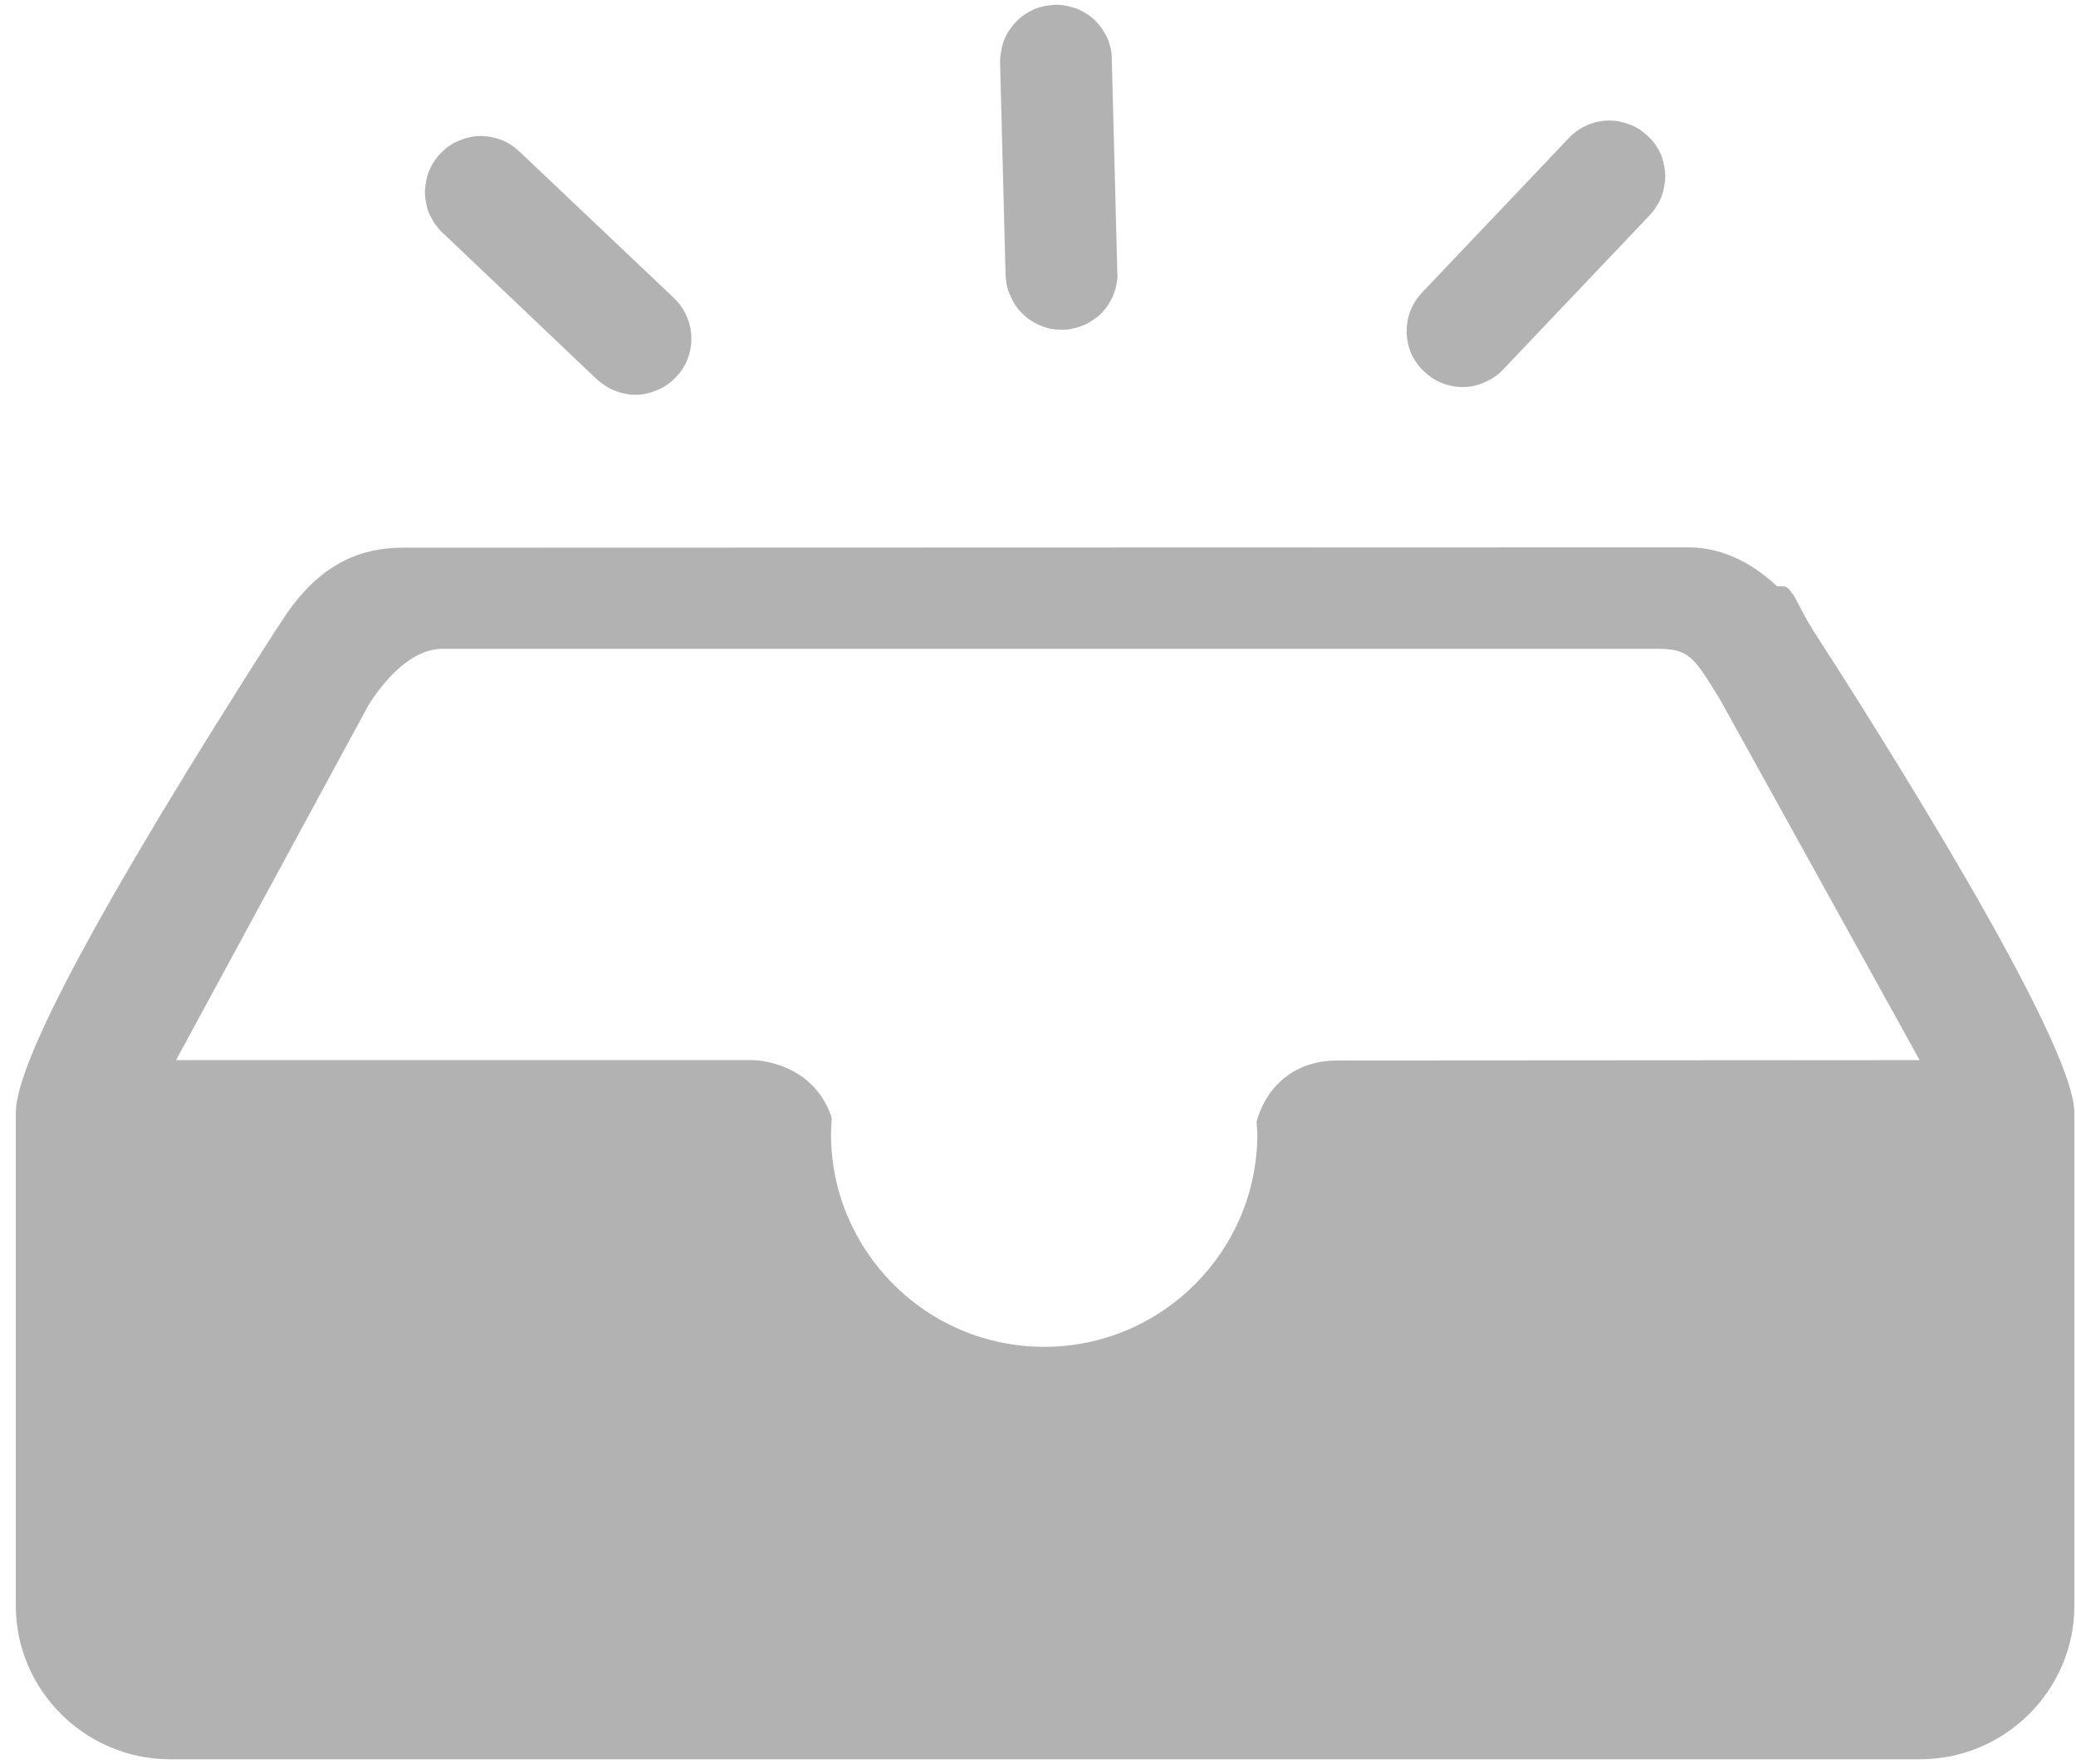 <svg width="56.484" height="48" viewBox="0 0 56.484 48" fill="none" xmlns="http://www.w3.org/2000/svg" xmlns:xlink="http://www.w3.org/1999/xlink">
	<desc>
			Created with Pixso.
	</desc>
	<defs>
		<clipPath id="clip31_2759">
			<rect id="暂无内容.svg" width="56.484" height="48" fill="white" fill-opacity="0"/>
		</clipPath>
	</defs>
	<g clip-path="url(#clip31_2759)">
		<path id="path" d="M49.32 17.13C49.29 17.07 49.25 17.01 49.21 16.95L49.1 16.75L49.04 16.64L48.78 16.15L48.77 16.16C48.64 15.95 48.58 15.95 48.43 15.95L48.35 15.95C47.78 15.41 46.95 14.89 45.93 14.89C45.93 14.89 12.25 14.9 10.95 14.9C9.58 14.9 8.53 15.54 7.65 16.92L7.49 17.16C2.81 24.47 0.43 28.88 0.43 30.27L0.43 43.68C0.43 45.98 2.32 47.86 4.63 47.86L52.24 47.86C54.55 47.86 56.44 45.98 56.44 43.68L56.44 30.27C56.44 28.3 51 19.73 49.32 17.13ZM34.2 30.69C34.2 30.74 34.21 30.79 34.21 30.85C34.21 34.04 31.61 36.64 28.41 36.64C25.21 36.64 22.61 34.04 22.61 30.85C22.61 30.77 22.62 30.69 22.62 30.61L22.63 30.42L22.61 30.35C22.08 28.87 20.54 28.84 20.48 28.84L4.79 28.84L10 19.23C10.01 19.21 10.9 17.65 12.04 17.65L45.09 17.65C45.96 17.65 46.09 17.87 46.81 19.05L52.23 28.84L36.39 28.85C35.33 28.85 34.53 29.43 34.21 30.44L34.19 30.51L34.2 30.69ZM16.24 10.32C16.39 10.45 16.55 10.56 16.73 10.63C16.91 10.7 17.1 10.74 17.29 10.74C17.5 10.74 17.7 10.69 17.89 10.61C18.08 10.53 18.25 10.41 18.39 10.26C18.53 10.12 18.64 9.95 18.71 9.76C18.78 9.57 18.82 9.38 18.81 9.18C18.81 8.98 18.76 8.78 18.68 8.6C18.6 8.41 18.48 8.25 18.34 8.11L14.13 4.12C13.99 3.99 13.83 3.88 13.65 3.81C13.47 3.74 13.28 3.7 13.08 3.7C12.87 3.7 12.67 3.75 12.48 3.83C12.29 3.91 12.12 4.03 11.98 4.18C11.91 4.25 11.85 4.33 11.8 4.41C11.74 4.5 11.7 4.59 11.66 4.68C11.63 4.77 11.6 4.87 11.59 4.97C11.57 5.06 11.56 5.16 11.56 5.26C11.57 5.36 11.58 5.46 11.6 5.56C11.62 5.66 11.65 5.75 11.69 5.84C11.74 5.93 11.78 6.02 11.84 6.1C11.9 6.18 11.96 6.26 12.04 6.33L16.24 10.32ZM27.84 8.55C27.98 8.69 28.14 8.79 28.32 8.86C28.5 8.94 28.69 8.97 28.88 8.97L28.92 8.97C29.02 8.97 29.12 8.96 29.22 8.93C29.32 8.91 29.41 8.88 29.5 8.84C29.59 8.8 29.68 8.75 29.76 8.69C29.84 8.64 29.92 8.57 29.99 8.5C30.05 8.43 30.12 8.35 30.17 8.26C30.22 8.18 30.27 8.09 30.3 8C30.34 7.9 30.37 7.81 30.38 7.71C30.4 7.61 30.41 7.51 30.4 7.41L30.25 1.61C30.25 1.51 30.24 1.42 30.22 1.32C30.2 1.23 30.17 1.13 30.13 1.04C30.09 0.95 30.04 0.87 29.99 0.79C29.93 0.71 29.87 0.63 29.8 0.56C29.73 0.49 29.65 0.43 29.57 0.38C29.48 0.32 29.4 0.28 29.31 0.24C29.22 0.21 29.12 0.18 29.03 0.16C28.93 0.14 28.83 0.13 28.73 0.13L28.69 0.13C28.59 0.14 28.5 0.15 28.4 0.17C28.3 0.19 28.21 0.22 28.12 0.26C28.02 0.31 27.94 0.35 27.86 0.41C27.77 0.47 27.7 0.53 27.63 0.61C27.56 0.68 27.5 0.76 27.45 0.84C27.39 0.93 27.35 1.02 27.31 1.11C27.28 1.2 27.25 1.3 27.24 1.4C27.22 1.49 27.21 1.59 27.21 1.69L27.36 7.49C27.37 7.69 27.41 7.89 27.5 8.07C27.58 8.25 27.69 8.42 27.84 8.55ZM39.79 10.53C40 10.53 40.2 10.49 40.39 10.4C40.58 10.32 40.75 10.21 40.9 10.05L44.89 5.85C44.96 5.77 45.02 5.7 45.07 5.61C45.13 5.53 45.17 5.44 45.21 5.34C45.24 5.25 45.27 5.16 45.28 5.06C45.3 4.96 45.31 4.86 45.31 4.76C45.3 4.66 45.29 4.56 45.27 4.47C45.25 4.37 45.22 4.27 45.18 4.18C45.14 4.09 45.09 4.01 45.03 3.92C44.97 3.84 44.91 3.77 44.83 3.7C44.69 3.56 44.53 3.46 44.35 3.39C44.17 3.32 43.98 3.28 43.79 3.28C43.58 3.28 43.38 3.32 43.19 3.4C43 3.49 42.83 3.6 42.69 3.75L38.69 7.96C38.55 8.11 38.45 8.27 38.37 8.46C38.3 8.65 38.27 8.85 38.27 9.05C38.28 9.25 38.32 9.44 38.4 9.63C38.49 9.81 38.6 9.97 38.75 10.11C38.89 10.24 39.05 10.35 39.23 10.42C39.41 10.49 39.6 10.53 39.79 10.53Z" fill="#B2B2B2" fill-opacity="1" fill-rule="nonzero"/>
	</g>
</svg>
